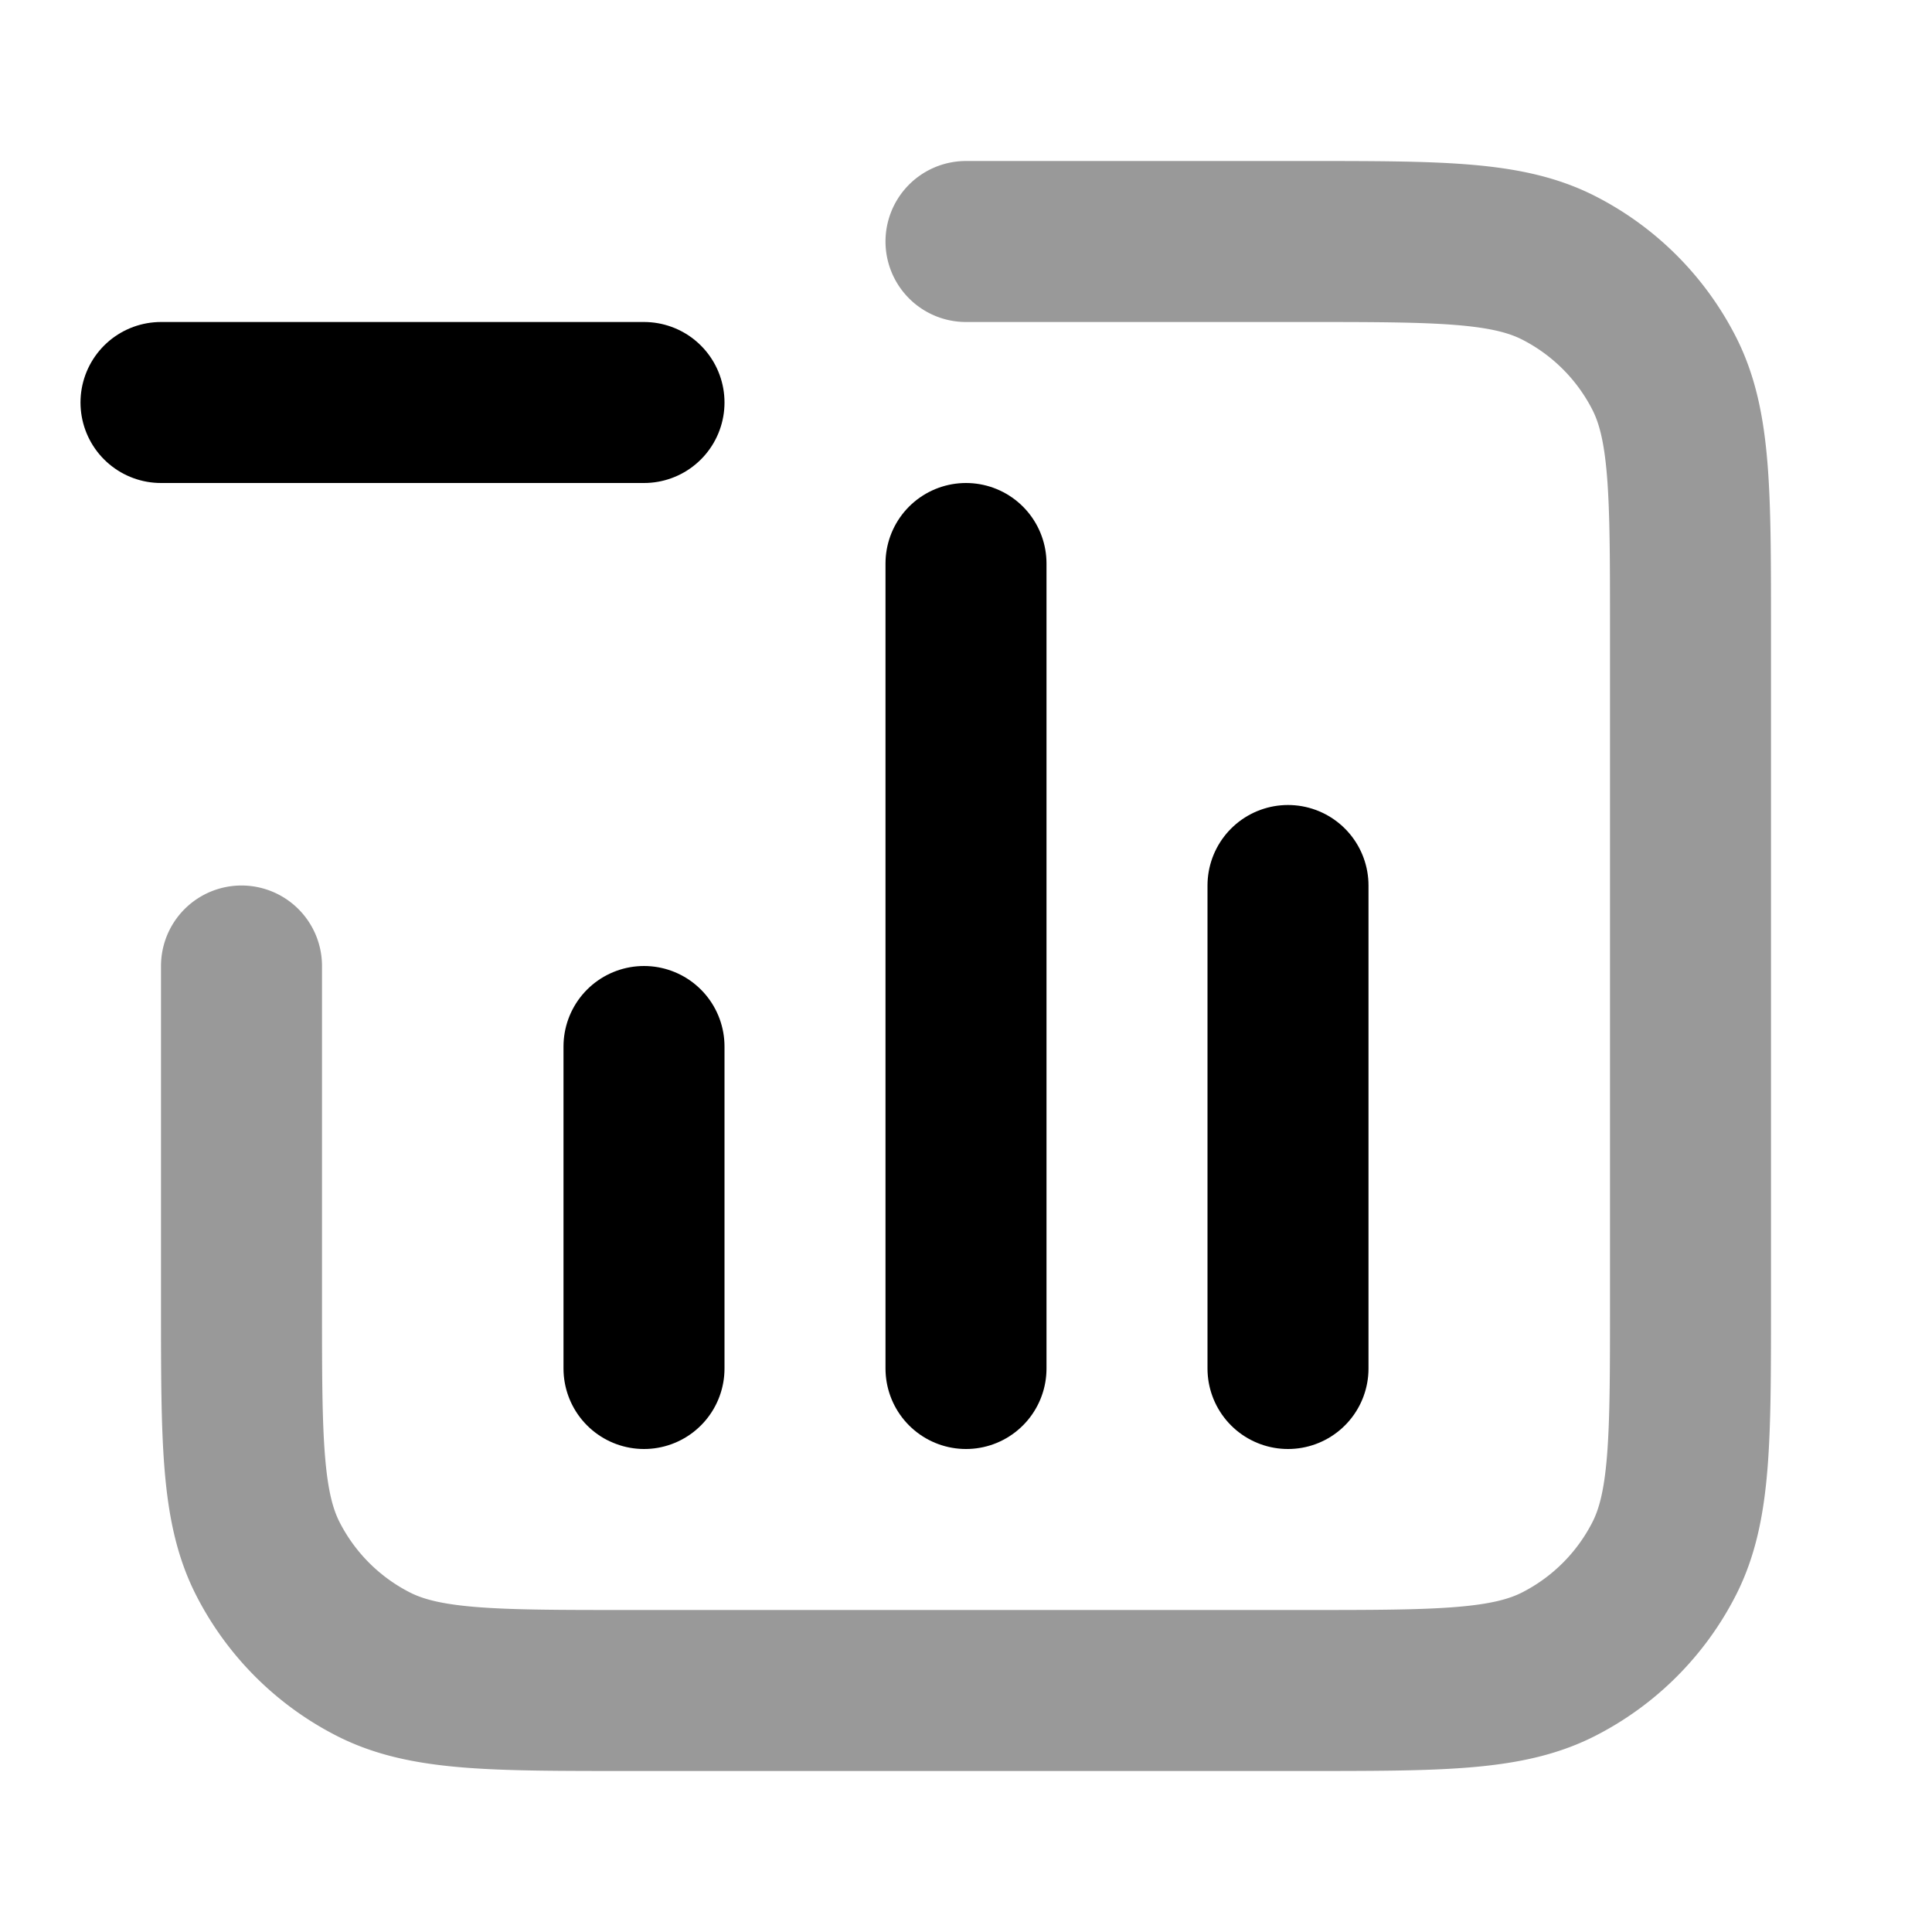 <svg fill="none" xmlns="http://www.w3.org/2000/svg" viewBox="0 0 24 24"><path opacity=".4" d="M12 3h4.2c1.68 0 2.52 0 3.162.327a3 3 0 0 1 1.311 1.311C21 5.28 21 6.12 21 7.8v8.4c0 1.68 0 2.52-.327 3.162a3 3 0 0 1-1.311 1.311C18.72 21 17.88 21 16.2 21H7.8c-1.68 0-2.52 0-3.162-.327a3 3 0 0 1-1.311-1.311C3 18.72 3 17.88 3 16.2V12" stroke="currentColor" stroke-width="2" stroke-linecap="round" stroke-linejoin="round"/><path d="M8 13v4m8-6v6M12 7v10M2 5h6" stroke="currentColor" stroke-width="2" stroke-linecap="round" stroke-linejoin="round"/></svg>